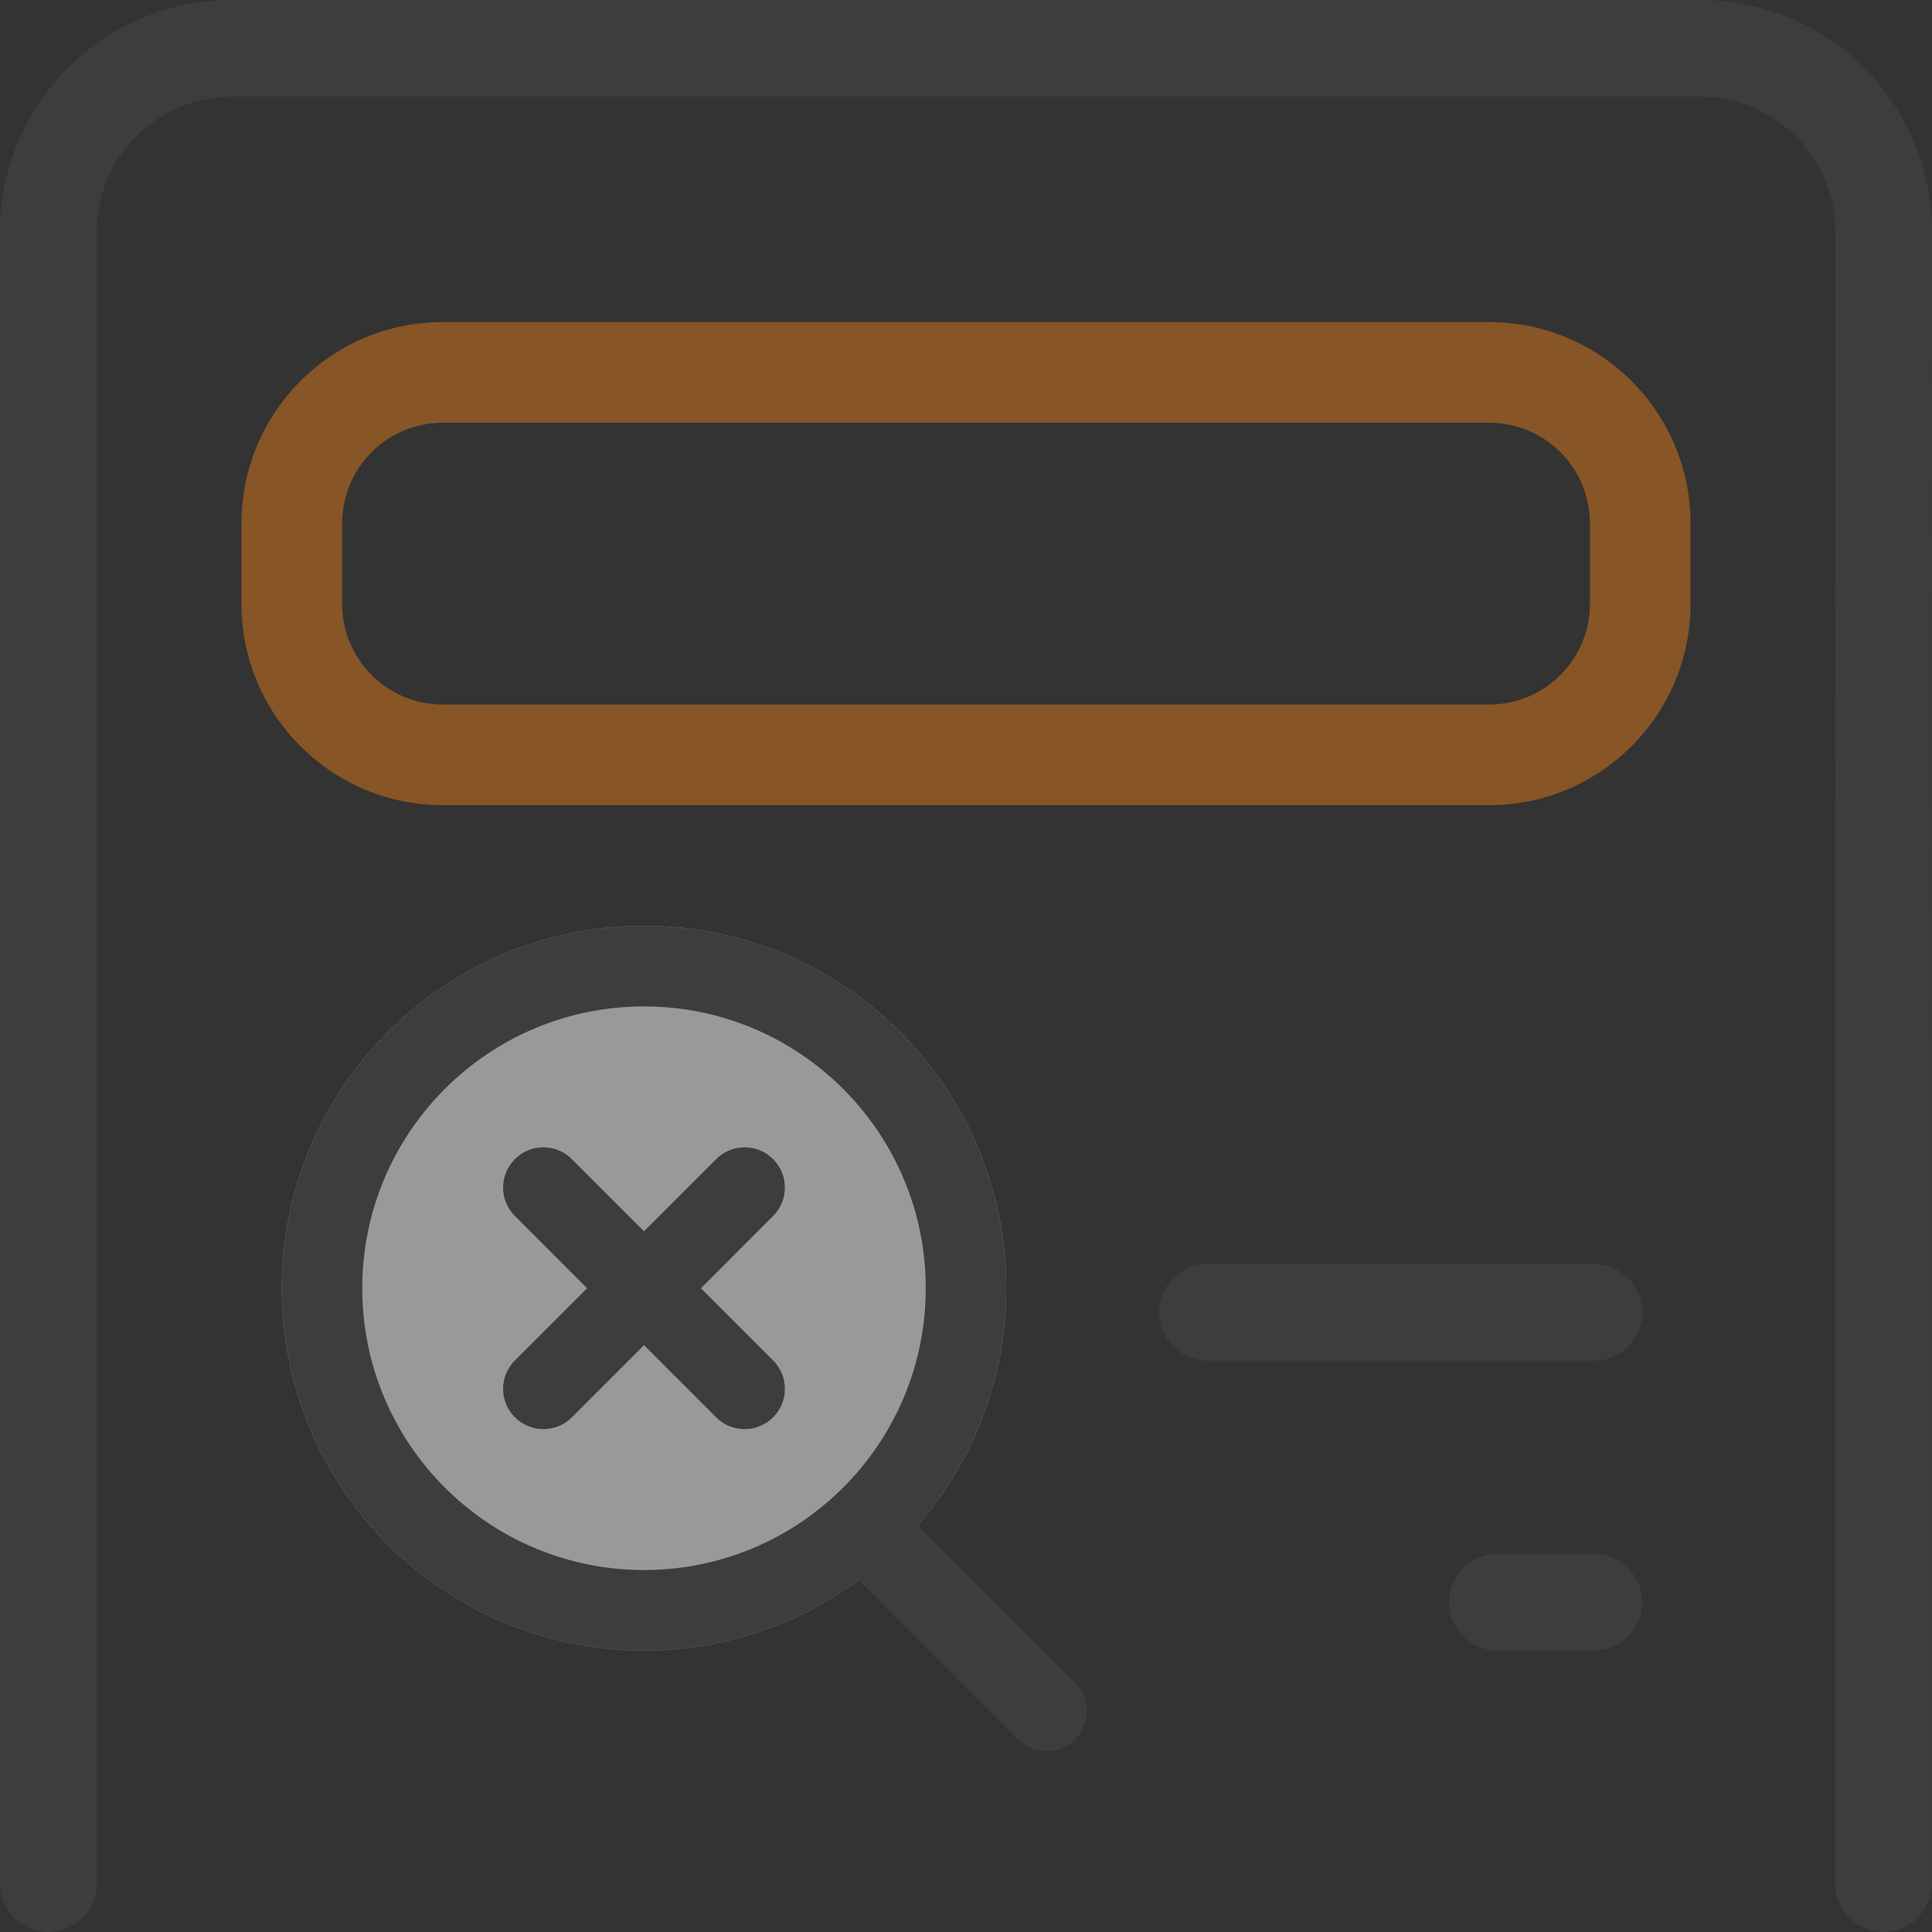 <svg width="48" height="48" viewBox="0 0 48 48" fill="none" xmlns="http://www.w3.org/2000/svg">
<rect x="0" y="0" width="48" height="48" fill="#333333" stroke="none"/>
<g opacity="0.5">
<path fill-rule="evenodd" clip-rule="evenodd" d="M2.4 46.799V5.761C2.4 3.905 3.904 2.4 5.76 2.4H42.24C44.096 2.4 45.6 3.905 45.6 5.761L45.592 46.788C45.592 47.452 46.14 48 46.803 48C47.465 48 47.992 47.451 47.992 46.788L48 5.761C48 2.579 45.422 0 42.24 0H5.76C2.579 0 0 2.579 0 5.761V46.799C0 47.462 0.537 47.999 1.2 47.999C1.863 47.999 2.4 47.462 2.4 46.799ZM37.2 38.608C36.538 38.608 36.001 39.145 36.001 39.808C36.001 40.471 36.538 41.008 37.2 41.008H39.601C40.263 41.008 40.801 40.471 40.801 39.808C40.801 39.145 40.263 38.608 39.601 38.608H37.2ZM28.801 32.606C28.801 31.943 29.338 31.406 30 31.406H39.601C40.263 31.406 40.801 31.943 40.801 32.606C40.801 33.269 40.263 33.806 39.601 33.806H30C29.338 33.806 28.801 33.269 28.801 32.606Z" fill="#474747"/>
<path d="M25 32.006C25 36.977 20.971 41.007 16 41.007C11.029 41.007 7 36.977 7 32.006C7 27.034 11.029 23.004 16 23.004C20.971 23.004 25 27.034 25 32.006Z" fill="white"/>
<path fill-rule="evenodd" clip-rule="evenodd" d="M21.335 39.256C19.842 40.357 17.997 41.007 16 41.007C11.029 41.007 7 36.977 7 32.006C7 27.034 11.029 23.004 16 23.004C20.971 23.004 25 27.034 25 32.006C25 34.259 24.172 36.318 22.805 37.897L26.707 41.8C27.098 42.191 27.098 42.824 26.707 43.215C26.317 43.606 25.683 43.606 25.293 43.215L21.335 39.256ZM23 32.006C23 35.872 19.866 39.007 16 39.007C12.134 39.007 9 35.872 9 32.006C9 28.139 12.134 25.004 16 25.004C19.866 25.004 23 28.139 23 32.006Z" fill="#474747"/>
<path d="M14.207 28.798C13.817 28.407 13.183 28.407 12.793 28.798C12.402 29.188 12.402 29.822 12.793 30.212L14.586 32.006L12.793 33.799C12.402 34.189 12.402 34.823 12.793 35.213C13.183 35.604 13.817 35.604 14.207 35.213L16 33.42L17.793 35.213C18.183 35.604 18.817 35.604 19.207 35.213C19.598 34.823 19.598 34.189 19.207 33.799L17.414 32.006L19.207 30.212C19.598 29.822 19.598 29.188 19.207 28.798C18.817 28.407 18.183 28.407 17.793 28.798L16 30.591L14.207 28.798Z" fill="#474747"/>
<path fill-rule="evenodd" clip-rule="evenodd" d="M37 10.502H11C9.619 10.502 8.5 11.622 8.5 13.003V15.003C8.5 16.384 9.619 17.504 11 17.504H37C38.381 17.504 39.5 16.384 39.5 15.003V13.003C39.5 11.622 38.381 10.502 37 10.502ZM11 8.002C8.239 8.002 6 10.241 6 13.003V15.003C6 17.765 8.239 20.004 11 20.004H37C39.761 20.004 42 17.765 42 15.003V13.003C42 10.241 39.761 8.002 37 8.002H11Z" fill="#DB771A"/>
</g>
</svg>
